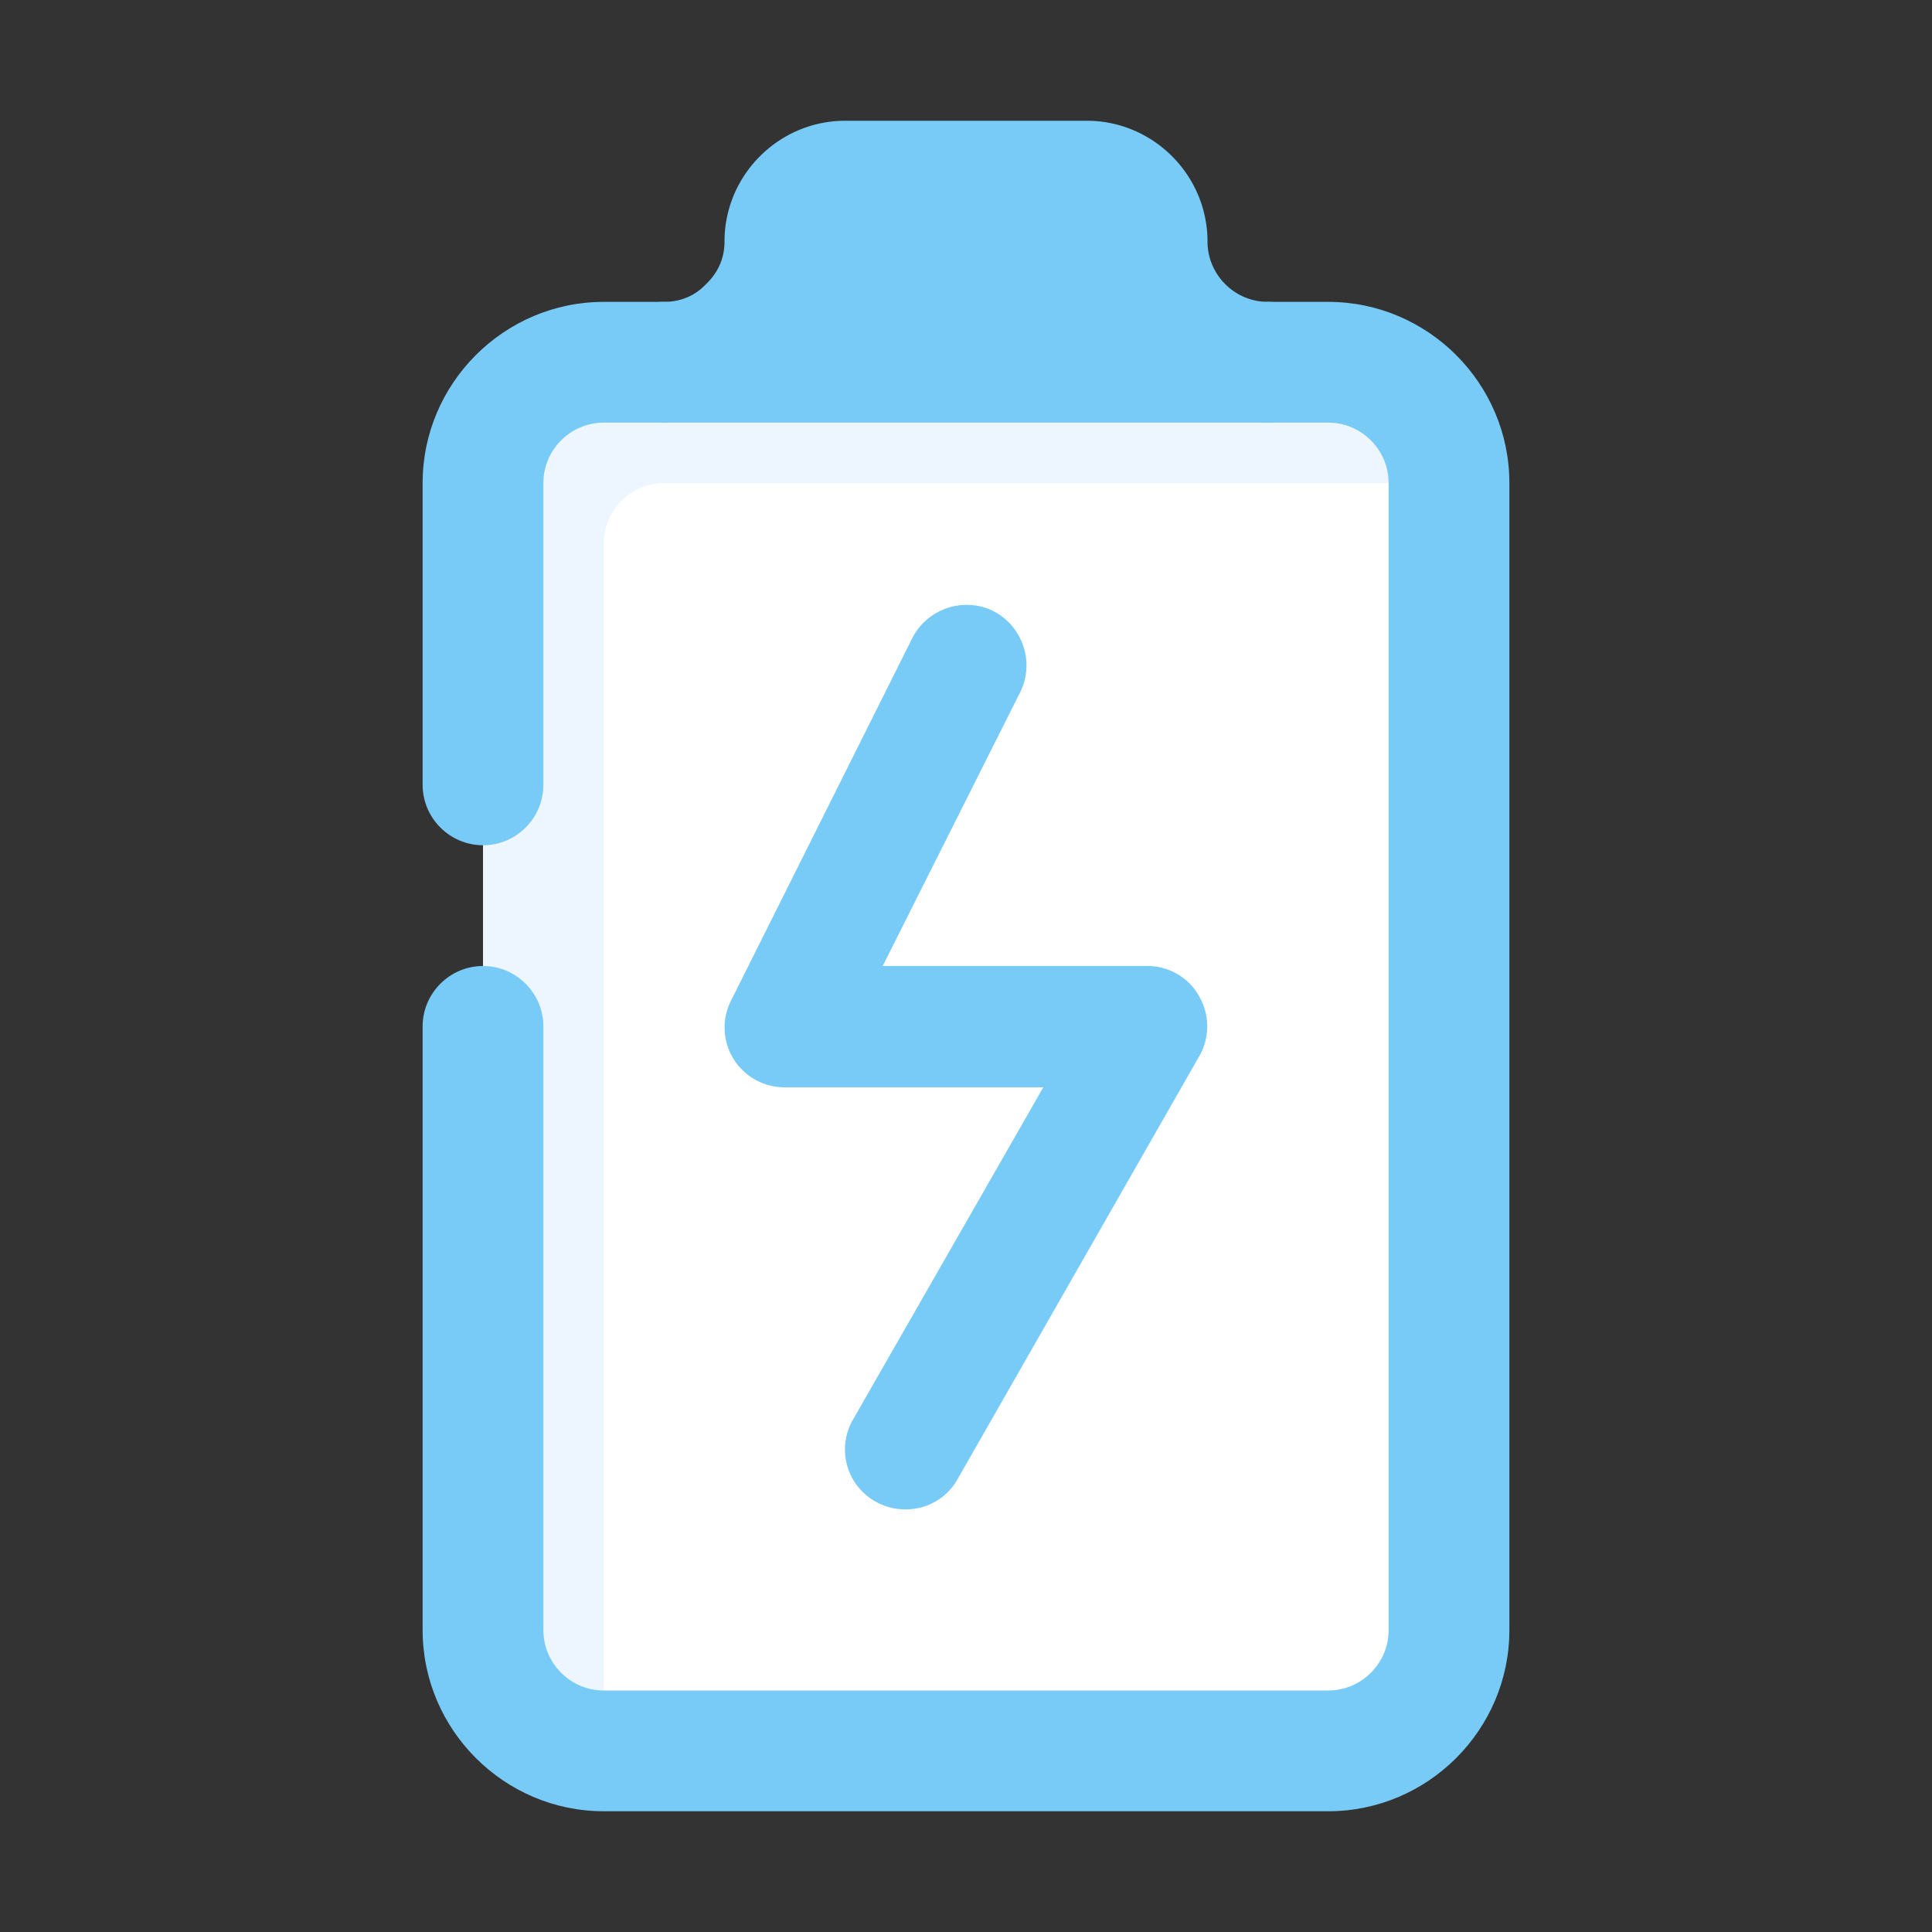 <?xml version="1.0" standalone="no"?><!DOCTYPE svg PUBLIC "-//W3C//DTD SVG 1.1//EN" "http://www.w3.org/Graphics/SVG/1.1/DTD/svg11.dtd"><svg t="1748684834974" class="icon" viewBox="0 0 1024 1024" version="1.1" xmlns="http://www.w3.org/2000/svg" p-id="16127" xmlns:xlink="http://www.w3.org/1999/xlink" width="512" height="512"><rect x="0" y="0" width="1024" height="1024" fill="#333333" stroke="none"/><path d="M608 128c0 35.2 28.8 64 64 64H352c17.6 0 33.6-7.04 45.12-18.88 11.84-11.52 18.88-27.52 18.88-45.12s14.4-32 32-32h128c17.6 0 32 14.4 32 32z" fill="#77cbf6" p-id="16128" data-spm-anchor-id="a313x.search_index.0.i23.31893a819fa4SC" class="selected"></path><path d="M768 256v608c0 35.2-28.8 64-64 64H320c-35.2 0-64-28.8-64-64V256c0-35.2 28.8-64 64-64h384c35.2 0 64 28.8 64 64z" fill="#EDF6FF" p-id="16129"></path><path d="M768 864V256H352c-17.6 0-32 14.4-32 32v640h384c35.2 0 64-28.8 64-64z" fill="#ffffff" p-id="16130" data-spm-anchor-id="a313x.search_index.0.i20.31893a819fa4SC" class=""></path><path d="M256 448c-17.6 0-32-14.4-32-32V256c0-52.8 43.2-96 96-96h32c17.6 0 32 14.4 32 32s-14.4 32-32 32h-32c-17.6 0-32 14.4-32 32v160c0 17.6-14.4 32-32 32zM704 960H320c-52.8 0-96-43.2-96-96V544c0-17.6 14.4-32 32-32s32 14.4 32 32v320c0 17.6 14.4 32 32 32h384c17.6 0 32-14.4 32-32V256c0-17.6-14.4-32-32-32h-32c-17.6 0-32-14.4-32-32s14.4-32 32-32h32c52.8 0 96 43.2 96 96v608c0 52.8-43.2 96-96 96z" fill="#77cbf6" p-id="16131" data-spm-anchor-id="a313x.search_index.0.i25.31893a819fa4SC" class=""></path><path d="M672 224H352c-17.6 0-32-14.4-32-32s14.4-32 32-32c8.64 0 16.32-3.2 22.08-9.28 6.72-6.4 9.92-14.08 9.92-22.72 0-35.2 28.8-64 64-64h128c35.2 0 64 28.8 64 64 0 17.6 14.4 32 32 32s32 14.4 32 32-14.4 32-32 32z m-229.44-64h138.88A96 96 0 0 1 576 128h-128c0 11.2-1.92 21.76-5.44 32zM480 800c-5.44 0-10.88-1.28-16-4.16a31.616 31.616 0 0 1-11.84-43.52l100.8-176H416c-11.2 0-21.44-5.76-27.2-15.04a31.552 31.552 0 0 1-1.28-31.04l96-192c8-15.68 27.2-22.08 42.88-14.4 15.68 8 22.08 27.2 14.4 42.88L467.84 512H608c11.52 0 22.08 6.08 27.52 16 5.76 9.92 5.76 22.08 0 32l-128 224c-5.76 10.24-16.32 16-27.52 16z" fill="#77cbf6" p-id="16132" data-spm-anchor-id="a313x.search_index.0.i21.31893a819fa4SC" class=""></path></svg>